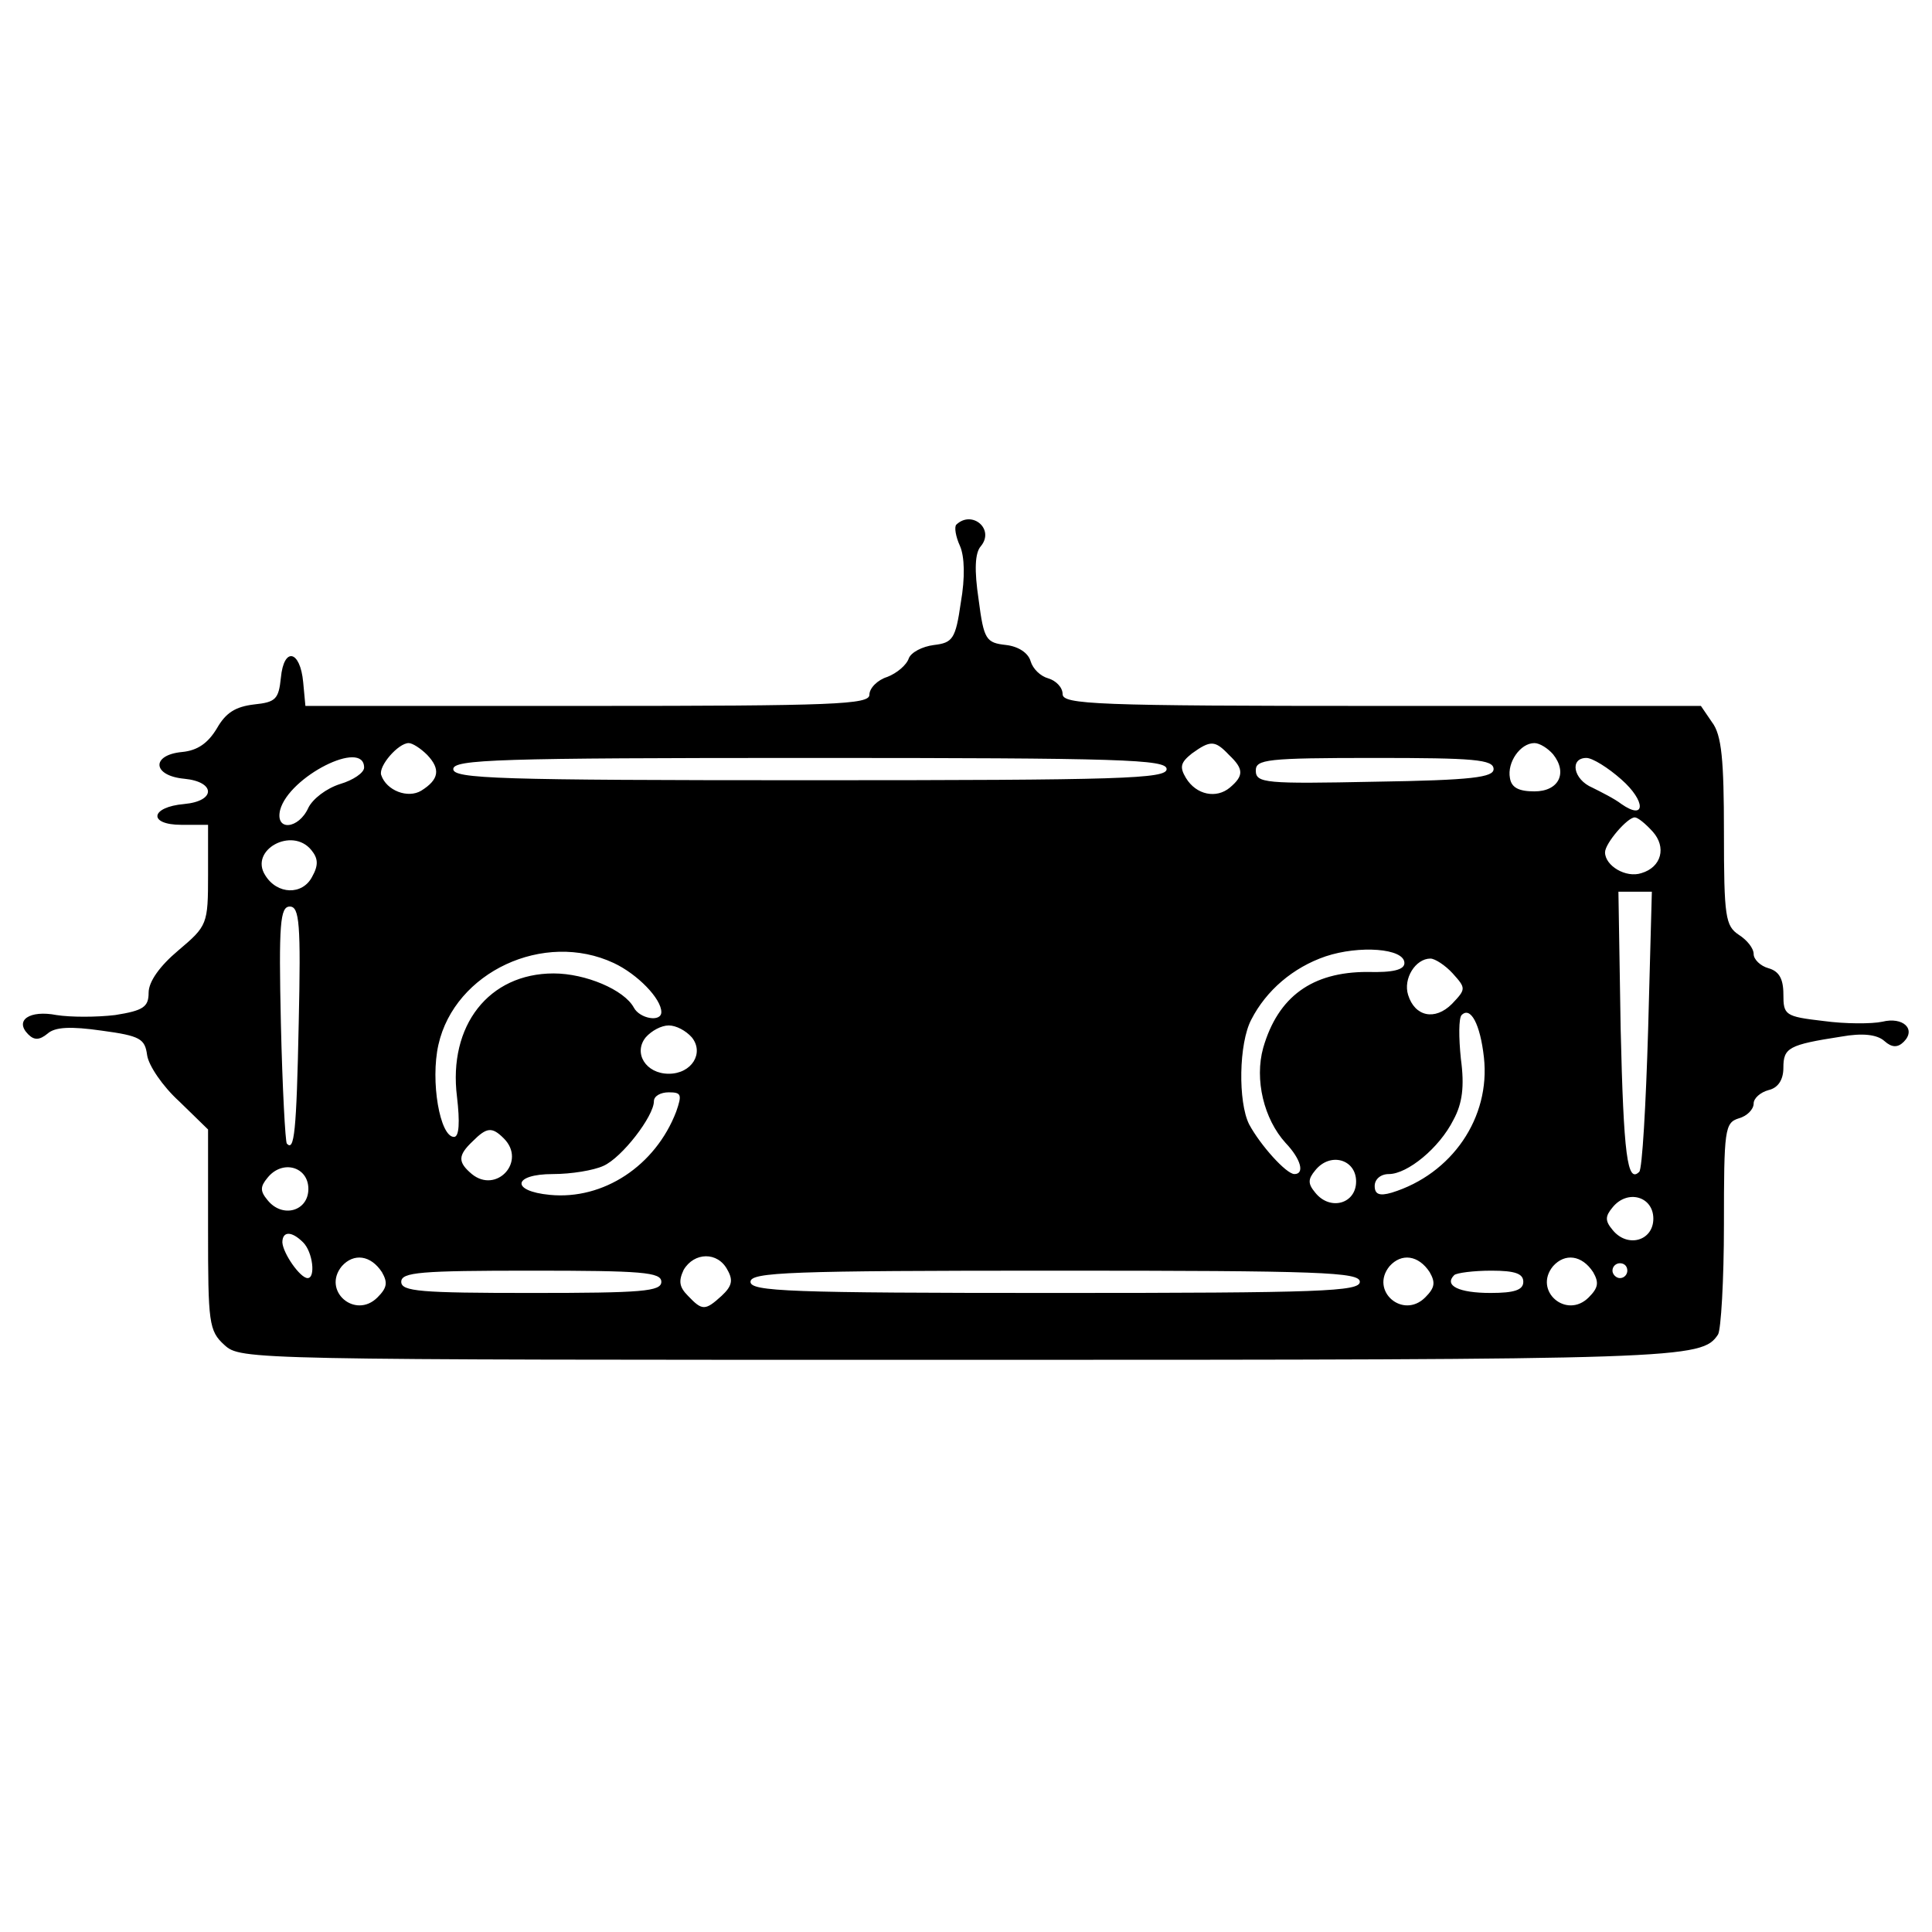 <?xml version="1.0" standalone="no"?>
<!DOCTYPE svg PUBLIC "-//W3C//DTD SVG 20010904//EN"
 "http://www.w3.org/TR/2001/REC-SVG-20010904/DTD/svg10.dtd">
<svg version="1.0" xmlns="http://www.w3.org/2000/svg"
 width="260pt" height="260pt" viewBox="0 0 260 260"
 preserveAspectRatio="xMidYMid meet">
<g transform="translate(0,260) scale(0.1,-0.1)"
fill="#000000" stroke="none">
<path d="M1287 1894 c-3 -3 -1 -16 5 -29 6 -14 7 -42 1 -76 -7 -49 -11 -54
-36 -57 -16 -2 -31 -10 -34 -18 -3 -9 -16 -20 -29 -25 -13 -4 -24 -15 -24 -24
0 -13 -46 -15 -379 -15 l-380 0 -3 32 c-4 43 -26 48 -30 6 -3 -29 -7 -33 -36
-36 -25 -3 -38 -11 -50 -32 -12 -20 -26 -30 -47 -32 -42 -4 -40 -32 3 -36 42
-4 43 -30 0 -34 -46 -4 -49 -28 -4 -28 l36 0 0 -67 c0 -67 -1 -69 -40 -102
-25 -21 -40 -42 -40 -57 0 -19 -7 -24 -45 -30 -25 -3 -60 -3 -79 0 -36 7 -57
-7 -38 -26 8 -8 15 -8 26 1 10 9 31 10 73 4 52 -7 58 -11 61 -33 2 -14 21 -42
43 -62 l39 -38 0 -135 c0 -125 1 -136 22 -155 22 -20 29 -20 991 -20 974 0
997 1 1019 34 4 6 8 73 8 148 0 128 1 137 20 143 11 3 20 12 20 20 0 7 9 15
20 18 13 3 20 14 20 30 0 27 7 31 78 42 28 5 48 3 58 -6 10 -9 18 -9 26 -1 17
17 -1 34 -29 27 -14 -3 -50 -3 -79 1 -52 6 -54 8 -54 36 0 21 -6 31 -20 35
-11 3 -20 12 -20 19 0 8 -9 19 -20 26 -18 12 -20 24 -20 138 0 97 -3 131 -16
148 l-15 22 -430 0 c-386 0 -429 2 -429 16 0 9 -9 18 -19 21 -11 3 -21 13 -24
23 -3 11 -16 20 -33 22 -27 3 -30 7 -37 61 -6 40 -5 63 3 72 19 23 -12 49 -33
29z m-712 -310 c18 -19 16 -33 -8 -48 -18 -11 -47 0 -54 21 -4 12 23 43 37 43
5 0 16 -7 25 -16z m1079 0 c20 -19 20 -28 1 -44 -18 -15 -45 -10 -59 13 -9 15
-7 21 8 33 25 18 31 18 50 -2z m436 1 c20 -25 8 -50 -25 -50 -21 0 -31 5 -33
18 -4 21 14 47 33 47 7 0 18 -7 25 -15z m-1600 -18 c0 -7 -15 -17 -32 -22 -19
-6 -37 -20 -43 -32 -13 -29 -45 -32 -38 -3 12 45 113 96 113 57z m1080 -2 c0
-13 -60 -15 -480 -15 -420 0 -480 2 -480 15 0 13 60 15 480 15 420 0 480 -2
480 -15z m440 0 c0 -11 -28 -15 -160 -17 -147 -3 -160 -2 -160 15 0 15 14 17
160 17 133 0 160 -2 160 -15z m172 -14 c33 -29 33 -56 0 -33 -9 7 -27 16 -39
22 -26 11 -31 40 -8 40 8 0 29 -13 47 -29z m42 -70 c19 -21 12 -48 -15 -56
-21 -7 -49 10 -49 28 0 12 30 47 40 47 4 0 14 -8 24 -19z m-1805 -25 c9 -11
10 -20 1 -36 -13 -25 -47 -24 -63 2 -22 34 36 66 62 34z m1799 -241 c-3 -102
-8 -189 -12 -192 -16 -16 -21 22 -25 193 l-3 184 22 0 23 0 -5 -185z m-1816 8
c-3 -147 -6 -173 -16 -162 -2 2 -6 75 -8 162 -3 134 -1 157 12 157 13 0 15
-23 12 -157z m1488 81 c0 -9 -15 -13 -50 -12 -74 0 -120 -33 -140 -102 -12
-43 1 -96 30 -128 21 -22 26 -42 12 -42 -11 0 -46 39 -61 67 -15 30 -14 109 3
141 20 39 56 70 100 85 45 15 106 11 106 -9z m-1064 0 c32 -15 64 -48 64 -66
0 -14 -29 -9 -37 6 -13 24 -65 46 -108 46 -87 0 -142 -70 -130 -166 4 -34 3
-54 -4 -54 -19 0 -32 75 -21 124 22 98 142 154 236 110z m1129 -14 c18 -20 18
-21 -1 -41 -23 -23 -50 -17 -59 12 -7 22 10 49 30 49 6 0 20 -9 30 -20z m42
-113 c9 -81 -43 -157 -124 -182 -17 -5 -23 -2 -23 9 0 9 8 16 19 16 25 0 68
35 87 73 12 22 15 45 10 82 -3 29 -3 55 1 59 12 12 25 -12 30 -57z m-1066 27
c17 -21 0 -49 -31 -49 -31 0 -48 28 -31 49 8 9 21 16 31 16 10 0 23 -7 31 -16z
m-21 -100 c-28 -73 -98 -119 -170 -112 -53 5 -50 28 4 28 25 0 55 5 68 11 25
11 68 67 68 87 0 7 9 12 20 12 17 0 18 -3 10 -26z m-232 -36 c31 -31 -10 -75
-43 -48 -19 16 -19 25 1 44 19 19 26 20 42 4z m1147 -58 c0 -30 -35 -40 -55
-15 -10 12 -10 18 0 30 20 25 55 15 55 -15z m-1410 -10 c0 -30 -35 -40 -55
-15 -10 12 -10 18 0 30 20 25 55 15 55 -15z m1810 -40 c0 -30 -35 -40 -55 -15
-10 12 -10 18 0 30 20 25 55 15 55 -15z m-1817 -32 c13 -13 17 -48 6 -48 -10
0 -33 33 -34 48 0 15 12 16 28 0z m106 -40 c8 -14 7 -21 -6 -34 -30 -30 -75 9
-48 42 16 18 39 15 54 -8z m465 3 c8 -14 6 -22 -8 -35 -22 -20 -26 -20 -45 0
-12 12 -13 20 -6 35 14 24 46 25 59 0z m945 -3 c8 -14 7 -21 -6 -34 -30 -30
-75 9 -48 42 16 18 39 15 54 -8z m220 0 c8 -14 7 -21 -6 -34 -30 -30 -75 9
-48 42 16 18 39 15 54 -8z m46 2 c0 -5 -4 -10 -10 -10 -5 0 -10 5 -10 10 0 6
5 10 10 10 6 0 10 -4 10 -10z m-1300 -15 c0 -13 -26 -15 -175 -15 -149 0 -175
2 -175 15 0 13 26 15 175 15 149 0 175 -2 175 -15z m940 0 c0 -13 -52 -15
-410 -15 -358 0 -410 2 -410 15 0 13 52 15 410 15 358 0 410 -2 410 -15z m220
0 c0 -11 -12 -15 -44 -15 -43 0 -63 10 -49 24 3 3 26 6 50 6 32 0 43 -4 43
-15z"/>
</g>
</svg>
